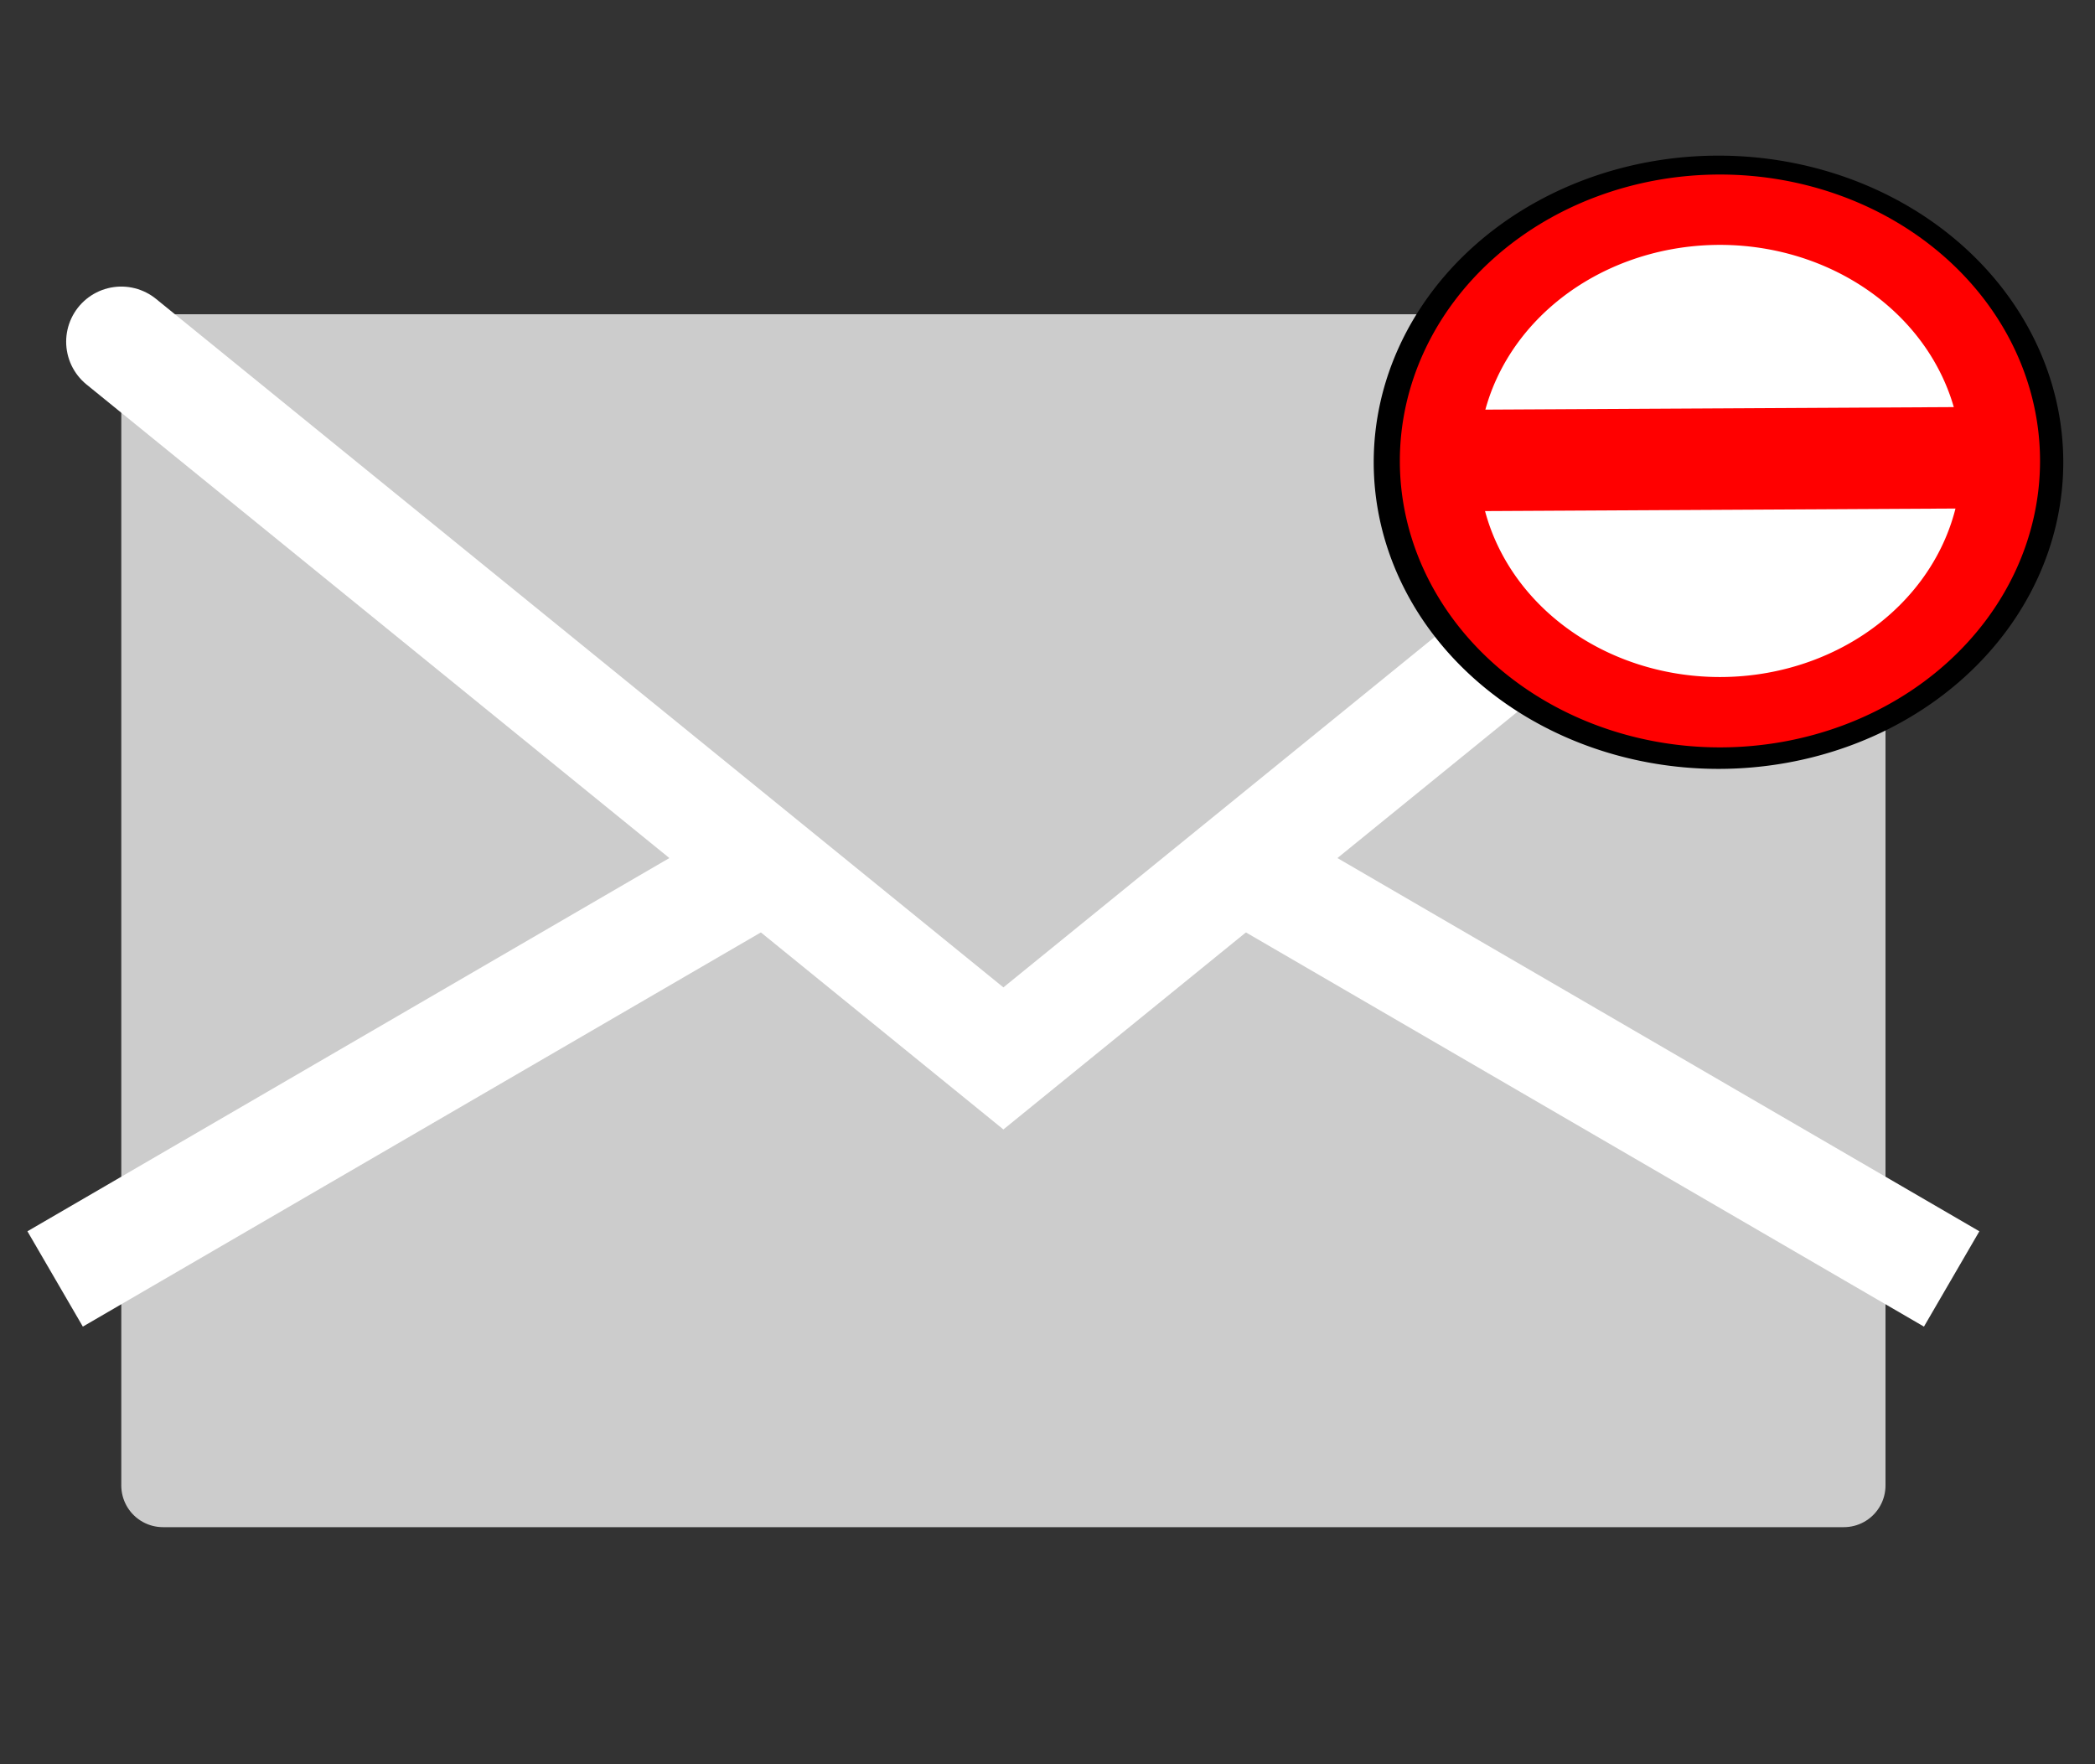 <?xml version="1.0" encoding="UTF-8" standalone="no"?>
<!-- Created with Inkscape (http://www.inkscape.org/) -->

<svg
   xmlns:dc="http://purl.org/dc/elements/1.1/"
   xmlns:cc="http://creativecommons.org/ns#"
   xmlns:rdf="http://www.w3.org/1999/02/22-rdf-syntax-ns#"
   xmlns:svg="http://www.w3.org/2000/svg"
   xmlns="http://www.w3.org/2000/svg"
   xmlns:sodipodi="http://sodipodi.sourceforge.net/DTD/sodipodi-0.dtd"
   xmlns:inkscape="http://www.inkscape.org/namespaces/inkscape"
   version="1.1"
   width="19"
   height="16"
   id="svg2985"
   inkscape:version="0.48.3.1 r9886"
   sodipodi:docname="mail.svg">
  <rect width="100%" height="100%" fill="#333333" stroke="none"/>
  <sodipodi:namedview
     pagecolor="#ffffff"
     bordercolor="#666666"
     borderopacity="1"
     objecttolerance="10"
     gridtolerance="10"
     guidetolerance="10"
     inkscape:pageopacity="0"
     inkscape:pageshadow="2"
     inkscape:window-width="1920"
     inkscape:window-height="1058"
     id="namedview12"
     showgrid="false"
     fit-margin-top="0"
     fit-margin-left="0"
     fit-margin-right="0"
     fit-margin-bottom="1"
     showborder="true"
     inkscape:zoom="7.375"
     inkscape:cx="-16.305877"
     inkscape:cy="18.973255"
     inkscape:window-x="0"
     inkscape:window-y="0"
     inkscape:window-maximized="1"
     inkscape:current-layer="svg2985" />
  <defs
     id="defs2987">
    <linearGradient
       id="linearGradient3767">
      <stop
         id="stop3769"
         style="stop-color:#ffffff;stop-opacity:1"
         offset="0" />
      <stop
         id="stop3771"
         style="stop-color:#ffffff;stop-opacity:0"
         offset="1" />
    </linearGradient>
  </defs>
  <rect
     style="fill:#cccccc;fill-opacity:1;stroke:#cccccc;stroke-width:0.756;stroke-linecap:square;stroke-linejoin:round;stroke-miterlimit:4;stroke-opacity:1;stroke-dasharray:none;stroke-dashoffset:0"
     id="rect2995"
     y="3.228"
     x="1.478"
     height="10.244"
     width="15.244" />
  <path
     inkscape:connector-curvature="0"
     style="fill:none;stroke:#ffffff;stroke-width:1px;stroke-linecap:butt;stroke-linejoin:miter;stroke-opacity:1"
     id="path3765"
     d="M 0.5,11.599 9.1,6.599 17.7,11.599" />
  <path
     inkscape:connector-curvature="0"
     style="fill:#cccccc;fill-opacity:1;stroke:#ffffff;stroke-width:1px;stroke-linecap:round;stroke-linejoin:miter;stroke-opacity:1"
     id="path3775"
     d="m 1.1,3.099 8,6.5 8,-6.5" />
  <path
     sodipodi:type="arc"
     style="fill:#ffffff;stroke:#000000"
     id="path2999-1"
     sodipodi:cx="8.1257353"
     sodipodi:cy="8.0180826"
     sodipodi:rx="3.5714884"
     sodipodi:ry="3.5714884"
     d="m 11.697,8.018 a 3.571,3.571 0 1 1 -7.143,0 3.571,3.571 0 1 1 7.143,0 z"
     transform="matrix(0.768,0,0,0.683,9.345,-1.284)" />
  <path
     sodipodi:type="arc"
     style="fill:#ffffff;stroke:#ff0000"
     id="path2999"
     sodipodi:cx="8.1257353"
     sodipodi:cy="8.0180826"
     sodipodi:rx="3.5714884"
     sodipodi:ry="3.5714884"
     d="m 11.697,8.018 a 3.571,3.571 0 1 1 -7.143,0 3.571,3.571 0 1 1 7.143,0 z"
     transform="matrix(0.713,0,0,0.638,9.805,-0.935)" />
  <path
     style="fill:none;stroke:#ff0000;stroke-width:0.92px;stroke-linecap:butt;stroke-linejoin:miter;stroke-opacity:1"
     d="m 13.051,4.177 5.244,-0.028"
     id="path3001"
     inkscape:connector-curvature="0" />
</svg>
